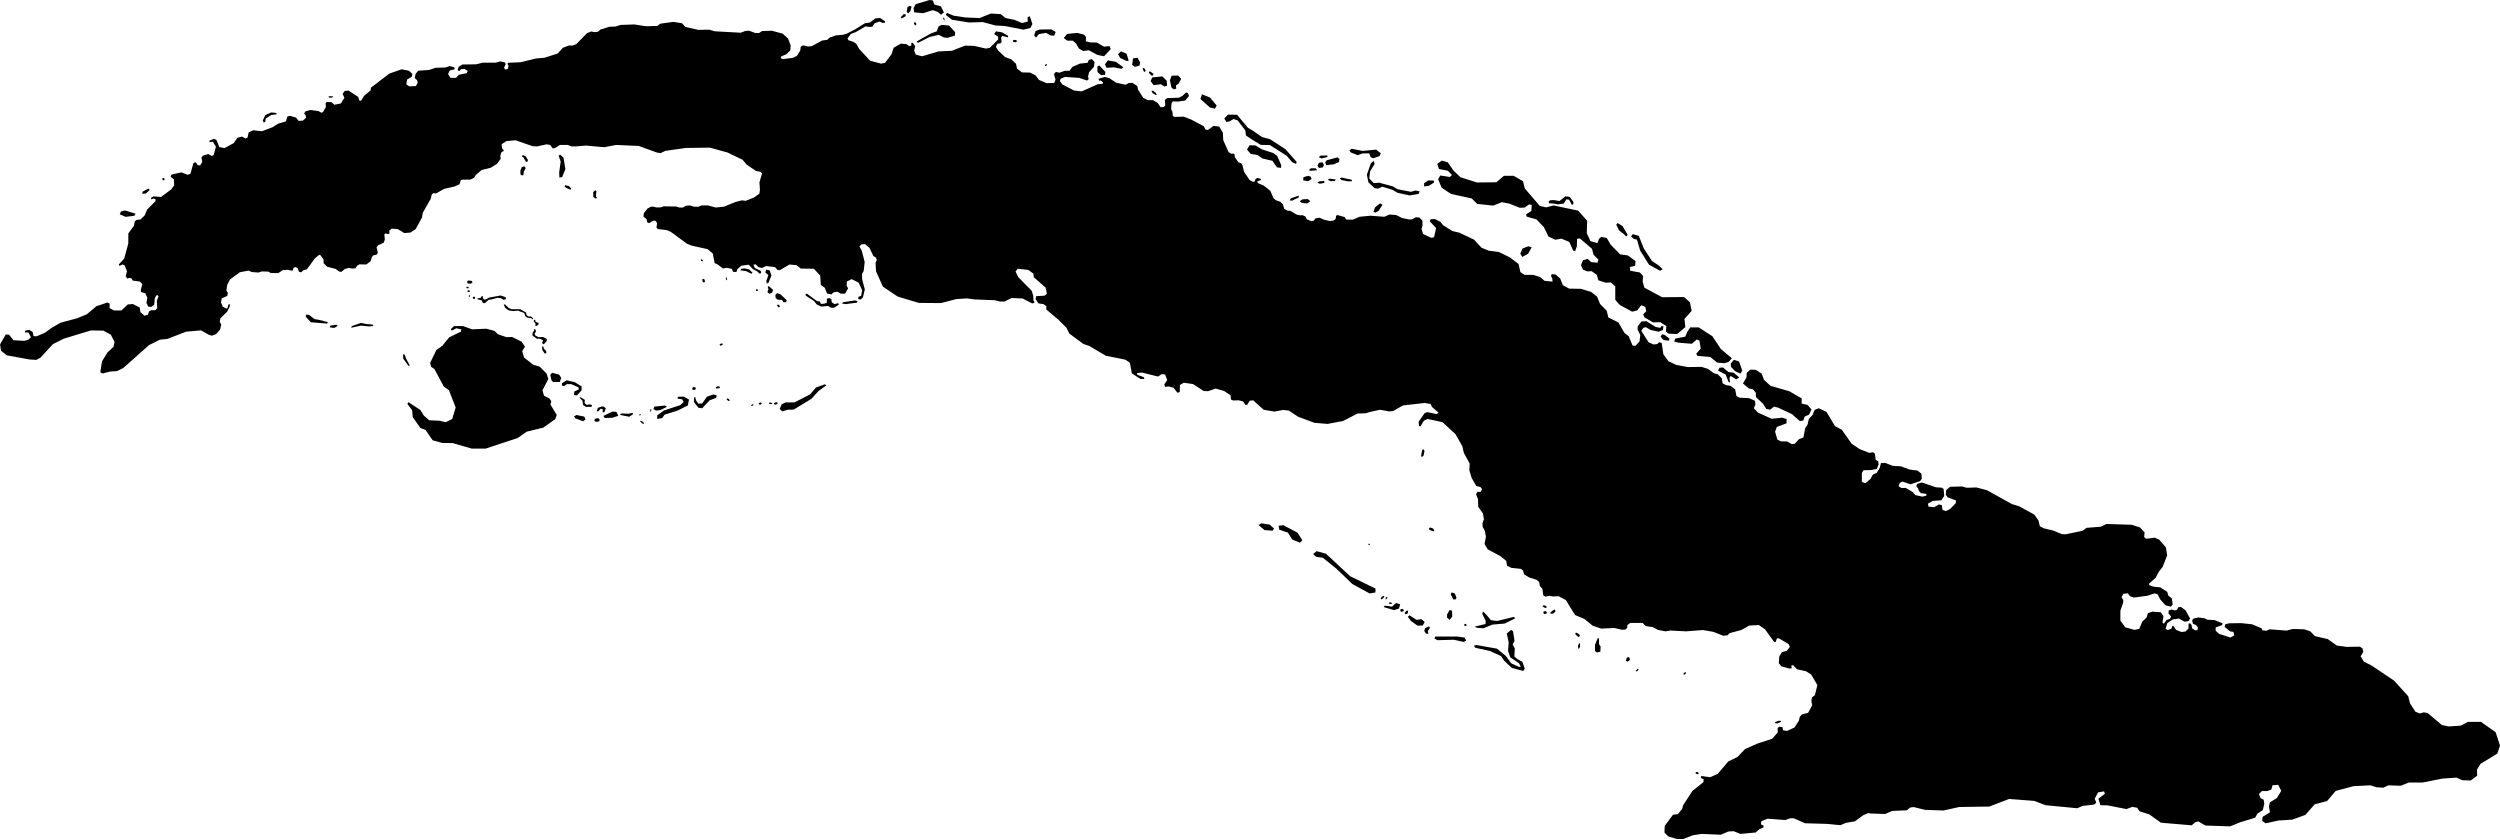 <svg xmlns="http://www.w3.org/2000/svg" viewBox="326.491 362.672 40.121 13.467">
  <path d="M361.763,372.58l0.106,0.014l0.047,0.023l0.116,0.007l0.125,0.05l-0.002,0.028l-0.106,0.04l-0.001,0.051l0.055,0.051l0.183,0.059l0.06,-0.032l-0.011,-0.058l-0.056,-0.009l-0.087,-0.073l0.012,-0.04l0.058,-0.016l0.196,-0.003l0.172,0.018l0.154,0.065l0.018,0.034l0.063,0.005l0.05,-0.023l0.271,0.021l0.099,-0.026l0.185,0.005l0.099,0.034l0.073,0.076l0.206,0.047l0.146,0.104l0.156,0.021l0.214,-0.003l0.039,0.026l0.016,0.055l-0.044,0.073l0.052,0.086l0.125,0.063l0.36,0.242l0.227,0.25l0.029,0.115l0.086,0.133l0.07,0.029l0.063,-0.018l0.063,0.01l0.229,0.193l0.11,0.023l0.196,-0.013l0.112,-0.06l0.209,-0.001l0.236,0.167l0.07,0.215l-0.043,0.127l-0.269,0.165l-0.059,0.094l0.005,0.096l-0.104,0.078l-0.136,-0.005l-0.094,-0.042l-0.224,0.016l-0.32,0.063h-0.219l-0.129,0.052l-0.198,-0.007l-0.083,0.038l-0.111,-0.007l-0.097,-0.031l-0.271,0.014l-0.285,0.076l-0.139,0.163l-0.198,0.052l-0.15,0.17l-0.209,0.076l-0.223,0.014l-0.205,0.045l-0.056,-0.038l0.007,-0.066l0.118,-0.073l-0.017,-0.094l0.017,-0.066l0.111,-0.069l0.07,-0.115l-0.049,-0.097l-0.09,0.007l-0.021,0.069l-0.063,0.024h-0.087l-0.049,0.049l0.028,0.066l0.049,0.024l0.01,0.063l-0.024,0.104l-0.087,0.056l-0.035,0.066l-0.24,0.073l-0.163,0.066l-0.396,-0.014l-0.115,-0.066l-0.049,0.014l-0.056,0.049l-0.494,-0.042l-0.184,-0.132l-0.16,-0.052l-0.038,-0.056l-0.076,-0.014l-0.097,0.035l-0.299,-0.059l-0.118,-0.003l-0.031,-0.104l0.104,-0.08l-0.014,-0.038l-0.097,0.017l-0.052,0.101l0.024,0.066l-0.035,0.028l-0.181,0.021l-0.09,0.038l-0.508,-0.049l-0.181,-0.069l-0.403,-0.031l-0.32,0.122l-0.48,0.007l-0.254,0.056l-0.296,-0.01l-0.181,-0.045l-0.056,0.007l-0.056,0.045l-0.233,0.01l-0.115,0.049l-0.223,-0.007l-0.049,-0.007l-0.08,0.035l-0.132,0.097l-0.143,0.024l-0.09,0.038l-0.216,-0.021l-0.351,-0.01l-0.181,-0.08h-0.056l-0.08,0.028l-0.285,-0.021l-0.099,0.04l-0.008,0.05l0.042,0.021v0.029l-0.068,0.029l-0.057,0.052l-0.245,0.023l-0.11,-0.044l-0.083,0.005l-0.123,0.052l-0.305,-0.013l-0.141,0.021l-0.159,0.063l-0.099,-0.003l-0.136,-0.039l-0.063,-0.063l0.003,-0.107l0.133,-0.18l0.078,-0.01l0.07,-0.083l0.013,-0.057l0.151,-0.232l0.177,-0.141l0.003,-0.047l-0.044,-0.018l0.005,-0.034l0.141,0.021l0.125,-0.055l0.167,-0.198l0.149,-0.073l0.123,-0.128l0.203,-0.089l0.232,-0.076l0.089,-0.102l-0.003,-0.068l0.026,-0.023l0.052,0.008l0.01,0.05l0.063,0.01l0.12,-0.055l0.07,-0.109l0.016,-0.065l0.034,-0.036l0.099,-0.026l0.065,-0.12l-0.013,-0.07l0.01,-0.057l0.047,-0.036l0.039,-0.162l-0.099,-0.169l-0.081,-0.052l-0.149,-0.034l-0.06,-0.065l-0.031,0.008l0.01,0.042l-0.039,0.005l-0.128,-0.036l-0.042,-0.05l0.008,-0.107l0.042,-0.07l0.078,-0.021l0.05,-0.065l-0.021,-0.044l-0.154,-0.091h-0.034l-0.018,0.057h-0.026l-0.146,-0.203l-0.099,-0.068l-0.154,0.008l-0.125,0.07l-0.19,0.052l-0.034,0.034l-0.068,0.008l-0.159,-0.063l-0.167,-0.029l-0.271,0.021l-0.253,-0.013l-0.078,0.013l-0.12,-0.023l-0.081,-0.044l-0.115,-0.018l-0.052,-0.05h-0.196l-0.047,0.034l-0.003,0.044l-0.031,0.029l-0.05,0.003l-0.125,-0.029l-0.211,0.01l-0.138,-0.047l-0.13,-0.107l-0.149,-0.063l-0.07,-0.109l-0.078,-0.13l-0.115,-0.063l-0.096,0.003l-0.057,-0.01l-0.063,0.013l-0.034,-0.021l-0.013,-0.104l-0.042,-0.047l-0.01,-0.063l-0.044,-0.036l-0.115,-0.036l-0.083,-0.05l-0.018,-0.063l-0.037,-0.026l-0.151,-0.016l-0.068,-0.034l-0.013,-0.078l-0.094,-0.076l-0.203,-0.109l-0.052,-0.086l0.023,-0.117l-0.018,-0.096l-0.034,-0.06l-0.003,-0.06l0.023,-0.065l-0.016,-0.091l-0.076,-0.109l-0.003,-0.12l-0.031,-0.076l0.018,-0.042h0.055l0.023,-0.044l-0.026,-0.034l-0.068,-0.018l-0.073,-0.128l-0.037,-0.122l0.005,-0.109l-0.094,-0.172l-0.023,-0.104l-0.11,-0.195l-0.209,-0.193l-0.24,-0.052l-0.06,0.029l-0.052,0.089l-0.026,-0.003l-0.005,-0.07l0.096,-0.138l0.042,-0.016l0.151,0.031l0.031,-0.023l-0.104,-0.089l-0.026,-0.05l-0.091,-0.016l-0.349,0.039l-0.162,0.091l-0.063,0.005l-0.143,-0.026l-0.146,0.031l-0.091,0.026l-0.125,0.003l-0.232,0.12l-0.25,0.047l-0.211,-0.018l-0.261,-0.097l-0.149,-0.099l-0.094,-0.01l-0.138,0.026l-0.172,-0.029l-0.167,-0.151l-0.057,0.005l-0.04,0.066l-0.028,0.003l-0.039,-0.057l-0.07,-0.018l-0.089,0.003l-0.034,-0.016l-0.008,-0.068l-0.102,-0.068l-0.136,-0.039l-0.123,0.042l-0.07,-0.003l-0.172,-0.112l-0.146,-0.021l-0.063,0.036l-0.003,0.115l-0.037,0.01l-0.063,-0.081l-0.083,-0.021l-0.052,0.008l-0.013,-0.039l0.047,-0.07l-0.034,-0.091l-0.055,-0.005l-0.057,0.039l-0.263,-0.065l-0.078,0.01l0.008,0.026l0.104,0.039l0.008,0.029h-0.063l-0.138,-0.091l-0.031,-0.169l-0.073,-0.05l-0.313,-0.063l-0.269,-0.159l-0.089,-0.029l-0.227,-0.167l-0.047,-0.094l-0.133,-0.133l-0.193,-0.162l0.005,-0.05l-0.047,-0.034l-0.083,-0.013l-0.044,-0.068l0.008,-0.047l0.136,-0.008l0.037,-0.031l-0.021,-0.099l-0.19,-0.167l-0.005,-0.057l-0.083,-0.06l-0.17,-0.018l-0.034,0.044l0.042,0.089l0.216,0.219l0.026,0.081l0.003,0.076l0.021,0.031l-0.039,0.018l-0.156,-0.081l-0.177,-0.008l-0.112,0.057h-0.078l-0.078,-0.021 l-0.329,-0.013l-0.117,-0.016l-0.17,0.01l-0.25,0.065l-0.355,-0.003l-0.339,-0.102l-0.237,-0.159l-0.11,-0.245l-0.008,-0.136l0.021,-0.05l-0.021,-0.042l-0.034,-0.016l-0.063,-0.133l-0.07,-0.06l-0.06,0.003l-0.031,0.034l0.037,0.068l0.047,0.182l-0.016,0.143l-0.029,0.052l0.005,0.086l0.042,0.159l-0.031,0.128l-0.039,0.036l-0.039,-0.013l0.01,-0.036l0.039,-0.01l0.018,-0.089l-0.057,-0.125l-0.112,-0.057l-0.078,0.039l-0.003,0.065l0.023,0.044l-0.047,0.086h-0.068l-0.055,-0.031l-0.06,0.008l-0.037,0.034l-0.07,-0.013l-0.037,-0.094l-0.063,-0.044l-0.01,-0.151l-0.102,-0.109l-0.209,-0.003l-0.07,-0.055l-0.112,-0.01l-0.156,0.091l-0.037,-0.005l-0.039,-0.044l-0.141,-0.018l-0.068,0.031l-0.057,-0.013l-0.047,-0.047l-0.034,0.01l0.023,0.05l0.096,0.047l0.005,0.039l-0.029,0.003l-0.029,-0.031l-0.078,-0.042l-0.063,-0.068l-0.117,0.016l-0.065,0.055l-0.016,0.047l-0.055,-0.005l-0.018,-0.047l-0.083,-0.016l-0.06,0.01l-0.086,-0.065l-0.047,-0.021l-0.031,-0.156l-0.083,-0.068l-0.25,-0.055l-0.076,-0.029l-0.263,-0.193l-0.065,-0.028l-0.141,-0.017l-0.024,-0.021l0.009,-0.076l-0.026,-0.036l-0.038,-0.002l-0.064,0.04l-0.03,-0.012l-0.009,-0.049l-0.052,-0.047l0.007,-0.052l0.059,-0.075l0.057,-0.03l0.047,0.002l0.033,0.01h0.073l0.049,-0.017l0.203,0.003l0.047,0.016h0.059l0.054,-0.03l0.056,-0.003l0.063,0.019l0.072,0.003l0.057,-0.023h0.099l0.123,0.034l0.133,-0.013l0.188,-0.076l0.102,-0.026l0.06,0.008l0.136,-0.055l0.083,-0.06l0.01,-0.06l-0.008,-0.122l0.042,-0.143l-0.026,-0.026l-0.07,-0.013l-0.151,-0.102l-0.065,-0.078l-0.243,-0.117l-0.282,-0.078l-0.386,0.005l-0.331,0.047l-0.073,0.036l-0.057,-0.008l-0.295,-0.107l-0.362,-0.016l-0.193,0.036l-0.292,-0.026l-0.162,0.013h-0.068l-0.063,-0.023h-0.125l-0.081,0.052l-0.034,0.003l-0.042,-0.055l-0.057,-0.01l-0.154,0.034l-0.073,-0.005l-0.271,-0.094l-0.146,0.013l-0.078,0.05l0.008,0.068l0.026,0.026l-0.004,0.019l-0.032,0.014l-0.019,0.057l0.006,0.05l-0.058,0.08l-0.103,0.065l-0.144,0.035l-0.097,0.082l-0.024,0.044l-0.061,0.028l-0.134,0.001l-0.021,0.012l-0.017,0.061l-0.082,0.037l-0.167,0.038l-0.128,0.073l-0.044,-0.005l-0.026,0.021l-0.016,0.07l-0.128,0.224l-0.013,0.078l-0.102,0.185l-0.083,0.055l-0.099,0.008l-0.104,-0.063l-0.099,-0.008l-0.039,0.034l0.005,0.042l-0.023,0.013l-0.037,-0.013l-0.023,0.013l0.008,0.086l-0.018,0.052l-0.094,0.042l-0.021,0.034l0.021,0.083l-0.018,0.031l-0.057,0.013l-0.021,0.026l-0.021,0.068l-0.07,0.052l-0.107,-0.003l-0.034,0.018l-0.034,0.047l-0.047,0.003l-0.06,-0.01l-0.06,0.016l-0.057,0.047l-0.034,-0.005l-0.057,-0.042l-0.138,-0.036l-0.055,-0.055l-0.003,-0.063l-0.047,-0.065l-0.021,-0.008l-0.068,0.055l-0.13,0.177l-0.055,0.016l-0.039,0.034l-0.034,-0.01l-0.021,-0.06l-0.039,-0.016l-0.029,0.016l-0.008,0.039l-0.026,0.003l-0.052,-0.013l-0.083,0.005l-0.073,0.047h-0.12l-0.042,-0.023l-0.102,-0.003l-0.055,0.018l-0.107,-0.008l-0.05,-0.023l-0.141,0.026l-0.159,0.117l-0.044,0.086l-0.013,0.091l0.023,0.036l-0.008,0.05l-0.089,0.039l-0.013,0.065l0.029,0.068l0.055,0.031l0.021,-0.008l0.013,-0.055l0.026,-0.008l-0.005,0.042l-0.039,0.078l-0.11,0.108l-0.01,0.056l0.024,0.042l-0.017,0.08l-0.063,0.073l-0.07,0.028l-0.052,-0.017l-0.122,-0.069l-0.24,0.021l-0.296,0.115l-0.125,0.014l-0.174,0.087l-0.414,0.368l-0.101,0.049l-0.111,0.007l-0.118,0.031l-0.038,-0.021l0.028,-0.174l0.087,-0.142l0.097,-0.09l0.017,-0.08l-0.059,-0.115l-0.122,-0.066l-0.198,-0.003l-0.435,0.132l-0.174,0.087l-0.202,0.219l-0.066,0.035l-0.108,-0.007l-0.365,-0.066l-0.094,-0.076l-0.014,-0.101l0.09,-0.156h0.052l0.073,0.09l0.174,0.01l0.07,-0.021l0.035,-0.038l-0.038,-0.076h-0.059l0.007,-0.028l0.063,-0.014l0.056,0.035l0.014,0.066l0.049,0.003l0.132,-0.056l0.115,-0.083l0.139,-0.08l0.261,-0.069l0.16,-0.066l0.153,-0.129l0.177,-0.059l0.035,0.017v0.073l0.07,0.038h0.118l0.104,-0.097l0.08,-0.007l0.111,0.056l0.01,0.073l0.066,0.059l0.056,-0.017l0.017,-0.052l0.038,-0.021l0.063,0.003l0.031,-0.035l-0.007,-0.118l0.028,-0.073l-0.024,-0.024l-0.035,0.049l-0.01,0.111l-0.045,0.035l-0.049,-0.003l-0.031,-0.059l0.014,-0.083l-0.031,-0.073l-0.07,-0.021l-0.003,-0.038l0.024,-0.087l-0.038,-0.042l-0.118,-0.017l-0.017,-0.035l-0.035,-0.007l-0.035,0.01l-0.024,-0.038l0.021,-0.08l-0.038,-0.094l-0.035,-0.014l-0.047,0.023l-0.012,-0.023l0.087,-0.094l0.066,-0.243v-0.16l0.09,-0.125l0.014,-0.069l0.028,-0.024l0.063,-0.007l0.066,-0.063l0.042,-0.097l0.133,-0.134v-0.031l-0.031,-0.01l-0.039,0.013v-0.026l0.039,-0.023l0.12,0.01l0.164,-0.122l0.047,-0.065l-0.005,-0.096l-0.052,-0.042l0.013,-0.034l0.159,-0.036l0.102,0.039l0.044,-0.016l0.047,-0.169l0.029,-0.018l0.023,0.018l0.018,0.031l0.039,0.003l0.034,-0.055l-0.013,-0.07l0.023,-0.031l0.086,-0.026l0.055,0.031l0.031,-0.013l0.037,-0.136l-0.047,-0.076h-0.055l-0.003,-0.021l0.073,-0.029l0.039,0.016l0.047,0.115l0.083,0.018l0.149,-0.081l0.06,-0.086l0.073,-0.018l0.057,0.031l0.031,-0.016l0.018,-0.081l0.07,-0.036l0.143,0.016l0.172,-0.065l0.086,-0.055l0.128,-0.039l0.021,-0.076l0.042,-0.013l0.099,0.029l0.039,0.052l0.07,-0.003l0.052,-0.047l-0.008,-0.042l-0.023,-0.023l0.018,-0.036l0.081,-0.023l0.133,0.018l0.044,0.026l0.026,-0.01l0.047,-0.083l-0.005,-0.057l0.016,-0.023l0.078,0.003l0.047,0.042l0.104,-0.021l0.057,-0.091l-0.029,-0.063l0.034,-0.047l0.063,-0.005l0.154,0.102l0.018,0.057l0.026,0.005l0.05,-0.081l0.104,-0.086l0.005,-0.044l0.297,-0.227l0.198,-0.068l0.115,0.023l0.057,0.052l-0.013,0.047l-0.073,0.042l-0.013,0.076l0.047,0.034l0.107,-0.005l0.029,-0.05l-0.008,-0.042l-0.039,-0.036l0.013,-0.068l0.042,-0.05l0.177,-0.013l0.099,-0.034l0.159,-0.005l0.073,-0.023l0.073,0.021l0.003,0.031l-0.076,0.018l-0.029,0.057l0.039,0.063h0.089l0.044,-0.05l0.128,-0.026l0.016,-0.034l-0.05,-0.034l-0.057,0.005l-0.031,0.031l-0.023,-0.016l0.016,-0.055l0.06,-0.036l0.219,-0.003l0.107,-0.026h0.209l0.073,-0.021l0.076,0.016l0.01,0.029l-0.026,0.057l0.018,0.029l0.042,-0.01l0.013,-0.052l-0.021,-0.029l0.018,-0.018l0.193,-0.008l0.248,-0.06l0.141,-0.013l0.209,-0.068l0.083,-0.091l0.094,-0.036h0.065l0.057,-0.023l0.172,-0.177l0.068,-0.026l0.052,0.01l0.05,-0.003l0.047,-0.039l0.143,-0.044l0.096,-0.003l0.081,-0.026l0.222,-0.008l0.185,0.029l0.185,-0.005l0.047,-0.036l0.206,-0.029l0.141,0.021l0.055,0.06l0.206,0.047l0.177,-0.003l0.089,0.026l0.417,0.023l0.076,-0.029l0.057,-0.003l0.099,0.036h0.063l0.047,-0.031l0.156,-0.005l0.175,0.047l0.086,0.078l0.042,0.109l-0.005,0.081l-0.065,0.063l-0.081,0.034l-0.01,0.026l0.034,0.018l0.164,-0.021l0.063,-0.031l0.055,-0.089l0.005,-0.057l0.037,-0.023l0.081,0.018l0.06,-0.005l0.167,-0.091l0.081,-0.01l0.044,-0.039l0.099,-0.034l0.107,-0.008l0.063,-0.018l0.141,-0.073l0.149,-0.094l0.083,-0.013l0.086,-0.065l0.076,-0.008l0.083,0.055l-0.005,0.021l-0.031,0.005l-0.055,-0.023l-0.076,0.026l-0.042,0.057l-0.039,0.003l-0.068,-0.008l-0.156,0.091l-0.078,0.029l-0.055,0.073l0.016,0.029l0.081,0.026l0.047,0.034l0.042,0.078l0.177,0.19l0.175,0.047l0.065,-0.013l0.102,-0.136l0.037,-0.107l0.115,-0.065l0.089,0.008l0.039,0.029l0.039,-0.003v-0.044l0.023,-0.005l0.039,0.057l-0.016,0.07l0.026,0.065l0.102,0.026l0.263,-0.078l0.214,-0.01l0.211,-0.083l0.149,0.005l0.185,0.042l0.063,-0.01l0.136,-0.138l-0.003,-0.044l-0.063,-0.042l0.031,-0.042l0.096,0.016l0.099,0.057l-0.005,0.023l-0.091,-0.023l-0.018,0.031l0.01,0.068l-0.021,0.021l-0.047,0.005l-0.026,0.05l0.037,0.06l0.11,0.104l0.104,0.039l0.073,0.07l0.016,0.078l0.081,0.06l0.13,0.003l0.089,0.047l0.052,0.07l0.12,0.052l0.125,-0.003l0.021,-0.052l-0.026,-0.091l0.031,-0.034l0.057,0.013l0.086,-0.031h0.076l0.047,-0.063l0.12,-0.052l0.123,-0.013l0.021,-0.047l0.047,-0.013l0.044,0.047l-0.01,0.078l-0.078,0.086l-0.016,0.07l0.01,0.042l-0.026,0.021l-0.125,-0.042l-0.229,-0.016l-0.07,0.029l-0.013,0.036l0.039,0.055l0.19,0.099l0.123,0.013l0.258,-0.115l0.073,-0.003l0.01,-0.026l-0.034,-0.029h-0.031l-0.008,-0.029l0.104,-0.029l0.073,0.021l0.104,0.07l0.154,0.034l0.047,-0.026l0.06,-0.005l0.081,0.052l0.013,0.06l0.083,0.13l0.073,0.036h0.083l0.078,0.047l0.042,0.065l0.049,0l0.028,-0.025l-0.006,-0.091l0.039,-0.029l0.186,-0.006l0.055,-0.028l0.058,-0.055l0.03,0.007l0.019,0.048l-0.061,0.073l-0.114,0.017l-0.083,-0.003l-0.022,0.025l-0.007,0.097l0.021,0.047l0.006,0.066l0.03,0.014l0.144,-0.004l0.119,0.046l0.205,0.109l0.028,0.054l0.039,0.004l0.089,-0.065l0.091,0.012l0.058,0.097l0.006,0.12l0.086,0.191l0.043,0.028l0.035,-0.004l0.018,0.015l0.004,0.042l0.058,0.084l0.047,0.017l0.019,0.035l0.024,0.1l0.09,0.133l0.053,0.028l0.029,-0.006l0.012,-0.04l0.035,-0.017l0.051,0.017v0.018l-0.06,0.022l0.011,0.026l0.093,0.039l0.108,0.086l0.051,0.119l0.04,0.032l0.069,0.024l0.039,0.039l0.025,0.076l0.053,0.029l0.043,0.001l0.096,0.058l0.057,0.015l0.042,-0.003l0.047,0.021l0.025,0.047l0.071,0.028l0.033,-0.004l0.035,-0.04l0.064,-0.011l0.075,0.033l0.094,0.021l0.053,-0.008l0.036,-0.025l0.007,-0.053l0.025,-0.011l0.112,0.033l0.028,0.04l0.104,0.001l0.108,-0.046l0.172,-0.017l0.226,0.017l0.082,-0.036l0.107,0.008l0.093,0.047l0.119,0.025l0.044,-0.003l0.06,-0.033l0.057,0.003l0.048,0.05l0.003,0.078l-0.017,0.055l0.025,0.082l0.129,0.061l0.047,-0.008l0.033,-0.147l-0.103,-0.112l0.015,-0.03l0.069,-0.004l0.089,0.046l0.042,0.054l0.15,0.093l0.11,0.026l0.237,0.112l0.12,0.13l0.115,0.047l0.162,0.021l0.177,0.086l0.141,0.107l0.029,0.13l0.065,0.044h0.141l0.112,0.036l0.07,0.06l0.128,0.013l-0.005,-0.055l-0.021,-0.036l0.013,-0.029l0.063,0.005l0.073,0.065l0.042,0.107l0.102,0.055l0.188,0.003l0.164,0.05l0.096,0.076l0.047,0.117l0.107,0.109l0.026,0.107l0.162,0.081l0.096,0.167l0.07,0.055l0.06,0.146l0.044,0.01l0.068,-0.073l0.013,-0.102l-0.044,-0.091l0.003,-0.05l0.06,-0.078l0.078,-0.005l0.151,0.094l0.073,0.013l0.021,-0.031l0.029,0.008l-0.008,0.057l-0.068,0.029l-0.13,-0.029l-0.076,-0.044l-0.039,0.01l-0.034,0.047l0.117,0.185l0.083,0.036l0.057,-0.008l0.029,-0.029l0.042,0.013l0.026,0.18l0.081,0.112l0.128,0.06l0.185,0.034l0.216,-0.003l0.104,0.031l0.096,0.07l0.063,0.018l0.065,0.063l0.013,0.081l0.055,0.031l0.068,0.008l0.078,0.057l0.021,0.109l0.047,0.026l0.156,0.008l0.094,0.042l0.008,0.057l-0.026,0.063l0.068,0.07l0.219,0.099l0.17,-0.018l0.07,0.023l-0.003,0.068l-0.154,0.057l-0.029,0.076l0.037,0.128l0.06,0.029h0.096l0.076,0.044l0.05,-0.008l0.063,-0.07l0.073,-0.031l0.029,-0.149l0.037,-0.055l0.021,-0.091l0.06,-0.065l0.034,-0.081l0.065,-0.026l0.123,0.057l0.138,0.229l0.11,0.06l0.156,0.222l0.136,0.091l0.149,0.057l0.06,-0.01l0.029,0.023l0.013,0.099l0.039,0.021l0.008,0.052l-0.029,0.073l-0.094,0.018l-0.12,0.003l-0.026,0.044v0.143l0.057,0.021l0.083,-0.07l0.034,-0.065l0.068,-0.034l0.044,-0.076l0.021,-0.078l0.068,-0.003l0.12,0.047l0.133,0.008l0.141,0.052l0.125,0.016l0.063,0.052l0.005,0.078l-0.026,0.039l-0.156,0.052l-0.125,-0.044l-0.044,0.018l-0.023,0.057l0.05,0.029l0.065,-0.003l0.115,0.068l0.039,0.047l0.117,0.026l0.063,-0.018l-0.003,-0.026l-0.086,-0.013l-0.029,-0.029l-0.016,-0.044l-0.029,-0.039l0.013,-0.036l0.076,-0.023l0.227,0.078l0.091,0.005l0.031,0.021l0.01,0.112l-0.047,0.07l-0.136,0.01l-0.078,0.044l0.008,0.047l0.091,0.01l0.078,-0.044l0.044,0.01l0.013,0.078l0.052,0.018l0.07,-0.034l0.091,-0.094l0.003,-0.042l-0.133,-0.05l-0.031,-0.042l0.005,-0.073l0.063,-0.055l0.193,-0.005l0.076,0.021l0.154,-0.005l0.17,0.044l0.399,0.222l0.117,0.036l0.243,0.133l0.068,0.096l0.021,0.091l0.065,0.034l0.151,0.036l0.136,0.057l0.06,0.003l0.274,-0.057l0.065,-0.047l0.229,-0.018l0.089,-0.044l0.407,0.013l0.13,0.042l0.076,0.081l-0.008,0.073l0.031,0.029l0.138,-0.018l0.076,0.034l0.104,0.122l0.021,0.128l-0.073,0.185l-0.06,0.076l-0.055,0.102l-0.104,0.091l0.005,0.023l0.07,0.026l0.104,0.01l0.115,0.073l0.013,0.057l0.06,0.047l0.013,0.099l-0.031,0.034l-0.086,-0.023l-0.083,-0.094l-0.042,-0.081l-0.047,-0.016l-0.117,0.039l-0.214,0.029l-0.065,-0.021l-0.034,-0.047l-0.073,0.008l-0.029,0.057l0.029,0.042l-0.003,0.044l-0.044,0.128v0.159l0.078,0.107l0.149,0.042l0.076,-0.016l0.047,-0.115l0.07,-0.068l0.021,-0.068l0.07,-0.026l0.138,0.01l0.042,0.063l-0.016,0.104l0.023,0.016l0.044,-0.06l0.055,-0.018l0.016,-0.036l-0.042,-0.052l0.005,-0.047l0.044,-0.013l0.055,0.013l0.034,-0.01l0.018,-0.039l0.042,-0.008l0.076,0.055l0.074,0.131l-0.026,0.043l-0.063,0.009l-0.092,-0.05l-0.097,0.014l-0.089,0.061l-0.026,0.089l0.035,0.021l0.059,-0.024l0.014,-0.042l0.016,-0.002l0.043,0.064l0.087,0.035l0.066,-0.009l0.047,-0.047l0.002,-0.076l0.023,-0.01l0.024,0.03l0.009,0.052l0.049,0.033l0.037,-0.003l0.007,-0.043l-0.03,-0.038l-0.049,-0.021l-0.014,-0.056l0.023,-0.028l0.071,-0.016Z M334.056,369.871h0.229l0.515,-0.17l0.143,-0.101l0.268,-0.066l0.191,-0.136l0.024,-0.066l-0.101,-0.167l0.014,-0.056l-0.031,-0.042l-0.087,-0.045l-0.024,-0.087l0.094,-0.181l-0.028,-0.087l-0.111,-0.111l-0.104,-0.031l-0.146,-0.115l-0.031,-0.101l0.045,-0.073l-0.052,-0.08l-0.153,-0.076l-0.09,0.003l-0.136,-0.045l-0.059,-0.056l-0.129,-0.035l-0.229,0.01l-0.146,-0.052h-0.146l-0.049,0.049l0.014,0.024l0.073,-0.038l0.08,0.017l-0.003,0.035l-0.191,0.094l-0.111,0.136l-0.094,0.066l-0.101,0.208l0.017,0.063l0.052,0.035l0.15,0.281l0.083,0.059l0.108,0.278l-0.056,0.184l-0.104,0.052l-0.101,-0.024l-0.163,-0.007l-0.087,-0.076l-0.056,-0.09l-0.191,-0.125l-0.017,0.028l0.076,0.101l0.01,0.111l0.122,0.174l0.083,0.031l0.115,0.167l0.153,0.042l0.17,0.003l0.299,0.087Z M328.505,366.152l0.141,-0.016l0.021,-0.034l-0.164,-0.052l-0.07,0.016l-0.021,0.044l0.094,0.042Z M336.164,369.287h0.026l0.023,-0.06l-0.03,-0.029l-0.031,-0.003l-0.064,0.021l-0.023,0.056l0.028,0.001l0.039,-0.042l0.032,0.008l-0.001,0.047Z M328.833,365.777l0.06,-0.057l-0.018,-0.023l-0.094,0.05l-0.008,0.034l0.06,-0.003Z M338.939,367.455l0.031,0.026l0.073,0.005l0.018,0.034l0.047,0.003l0.008,-0.034l-0.099,-0.094l-0.052,-0.018l-0.031,0.026l0.005,0.052Z M330.749,364.628l0.005,-0.052l0.09,-0.059l0.082,-0.009l0.003,-0.023l-0.085,-0.009l-0.096,0.043l-0.04,0.087l0.016,0.033l0.024,-0.012Z M335.489,365.264l-0.024,0.174l0.003,0.083l0.045,-0.007l0.052,-0.129l-0.031,-0.184l-0.056,-0.049l-0.021,0.021l0.031,0.09Z M335.581,365.689l0.063,0.026l0.017,-0.012l-0.037,-0.043l-0.064,-0.016l-0.01,0.019l0.031,0.026Z M338.798,367.223l0.026,-0.013l0.047,-0.115l-0.026,-0.083l-0.055,-0.013l-0.018,0.044l0.05,0.044l-0.034,0.096l0.01,0.039Z M336.048,365.858l0.026,-0.009l-0.021,-0.026l0.01,-0.083l-0.019,-0.014l-0.033,0.028l0.002,0.078l0.035,0.026Z M338.464,367.023l0.086,0.042l0.018,-0.016l-0.052,-0.052l-0.076,-0.018l-0.052,0.005l-0.016,0.026l0.091,0.013Z M340.068,367.552l0.175,-0.023l0.01,-0.023l-0.039,-0.013l-0.193,0.029l-0.018,0.021l0.065,0.01Z M339.953,367.56l-0.011,-0.024l-0.057,0.017l-0.044,-0.028l-0.01,-0.053l-0.026,-0.015l-0.043,0.007l-0.003,0.069l-0.053,0.015l-0.042,-0.001l-0.018,-0.036l-0.043,-0.007l-0.162,-0.119l-0.022,0.006l0.003,0.025l0.133,0.087l0.042,0.054l0.075,0.036l0.107,-0.012l0.05,0.03l0.05,-0.001l0.075,-0.05Z M338.824,367.315l-0.018,0.044l0.034,0.029l0.044,-0.023l0.013,-0.042l-0.065,-0.057l-0.021,0.005l0.013,0.044Z M349.305,370.009l0.031,-0.023l0.016,-0.076l-0.013,-0.026l-0.023,0.008l-0.018,0.089l0.008,0.029Z M346.784,371.179l0.132,0.01l0.021,-0.035l-0.07,-0.063l-0.136,-0.021l-0.042,0.028l0.094,0.08Z M335.726,369.386l0.123,0.047l0.039,-0.031l-0.021,-0.044l-0.125,-0.026l-0.039,0.023l0.023,0.031Z M336.32,369.376l0.094,-0.031l-0.031,-0.063l-0.063,-0.005l-0.146,0.07l0.023,0.034l0.123,-0.005Z M337.118,369.381l0.039,-0.055l0.209,-0.065l0.164,-0.083l0.018,-0.094l-0.083,-0.047l-0.096,0.003l-0.003,0.029l0.076,0.013l0.021,0.042l-0.055,0.05l-0.263,0.086l-0.107,0.078v0.057l0.081,-0.013Z M337.63,369.055l-0.003,0.07l0.073,0.091l0.06,0.008l0.12,-0.128l0.104,-0.039l0.01,-0.039l-0.055,-0.016l-0.102,0.036l-0.078,0.109l-0.06,0.003l-0.039,-0.055l-0.013,-0.055l-0.018,0.013Z M339.043,369.274l0.091,-0.026l0.096,-0.003l0.282,-0.172l0.117,-0.128l0.125,-0.089l-0.026,-0.016l-0.141,0.05l-0.096,0.112l-0.25,0.128h-0.143l-0.063,0.031l-0.031,0.073l0.039,0.039Z M336.978,369.238l0.042,0.023l0.07,-0.008l0.104,-0.052l-0.031,-0.021l-0.172,0.018l-0.013,0.039Z M336.589,369.36l0.06,-0.039l-0.003,-0.023l-0.07,0.013l-0.12,-0.003l-0.013,0.023l0.146,0.029Z M335.369,368.804l0.106,-0.003l0.023,-0.063l-0.033,-0.054l-0.115,-0.03l-0.028,0.036l0.021,0.09l0.026,0.023Z M335.059,367.983l-0.021,0.03l-0.002,0.042l0.068,0.052l0.057,0.002l0.045,0.024l-0.017,0.047l0.03,0.016l0.047,-0.052l-0.002,-0.033l-0.057,-0.031l-0.076,0.003l-0.05,-0.028l-0.012,-0.026l0.023,-0.036l-0.009,-0.036l-0.019,-0.003l-0.003,0.031Z M354.421,368.669l0.031,-0.049l-0.052,-0.146l-0.083,-0.028l-0.052,0.063l0.007,0.052l0.066,0.069l0.083,0.038Z M353.267,368.026l0.139,0.007l0.132,-0.111l-0.014,-0.132l0.115,-0.129l-0.028,-0.139l-0.094,-0.083l-0.351,0.003l-0.285,-0.153l-0.028,-0.094l0.007,-0.094l-0.052,-0.056l-0.156,-0.028l-0.003,-0.059l0.083,-0.021l0.007,-0.076l-0.125,-0.09l-0.122,-0.017l-0.153,-0.156l-0.063,-0.108l-0.087,-0.017l-0.035,0.031l-0.028,0.069l-0.111,-0.031l-0.059,-0.129l0.007,-0.198l-0.146,-0.163l-0.393,-0.083l-0.122,0.031l-0.101,-0.024l-0.24,-0.281l-0.028,-0.115l-0.15,-0.087h-0.156l-0.122,0.104l-0.313,0.003l-0.261,-0.083l-0.111,-0.104l-0.094,-0.136l-0.094,-0.028l-0.076,0.052l0.028,0.083l0.143,0.028l0.066,0.069l-0.035,0.031l-0.153,-0.024l-0.035,0.059l0.056,0.136l0.15,0.101l0.334,0.073l0.087,0.087l0.257,0.028l0.139,-0.056l0.122,0.024l0.163,0.066l0.08,-0.003l0.073,-0.052l0.042,0.01l-0.007,0.097l-0.083,0.052l0.007,0.038l0.16,0.045l0.118,0.125l0.073,0.149l0.108,0.052l0.101,-0.017l0.125,0.052l0.063,0.139l0.031,0.01l0.028,-0.08l0.003,-0.118l0.045,-0.007l0.195,0.167l0.024,0.094l0.08,0.08l-0.017,0.049l-0.101,-0.01l-0.056,-0.052l-0.076,0.024l-0.031,0.076l0.031,0.073l0.07,0.028l0.07,-0.003l0.083,0.059l0.024,0.087l0.115,0.038l0.087,-0.003l0.07,0.063v0.215l0.073,0.083l0.198,0.108l0.083,-0.021l0.063,-0.083l0.066,0.028l0.014,0.069l-0.049,0.049l0.021,0.049l0.136,0.08l0.118,-0.003l0.097,0.063l-0.007,0.087l0.042,0.035Z M354.185,368.683l0.045,0.115l0.024,0.014l-0.007,-0.073l0.017,-0.035l0.09,0.056l0.049,-0.031l-0.09,-0.076l-0.083,-0.01l-0.087,-0.073l-0.056,0.003l-0.024,0.045l0.122,0.066Z M331.856,367.935l0.055,-0.034l-0.023,-0.018l-0.091,0.013l-0.016,0.029l0.076,0.01Z M351.493,365.952l0.094,-0.013l0.042,-0.068l0.044,0.005l0.042,0.081l0.023,-0.003l0.005,-0.039l-0.06,-0.083l-0.068,-0.01l-0.096,0.076l-0.091,-0.015l-0.059,0.003l-0.027,0.022l0.013,0.026l0.066,0.004l0.072,0.014Z M333.998,367.22l0.044,0.006l0.033,-0.021l-0.012,-0.025l-0.057,-0.007l-0.021,0.019l0.012,0.028Z M333.068,368.537l-0.06,-0.109l-0.021,-0.063l-0.026,-0.01v0.07l0.086,0.12l0.021,-0.008Z M331.397,367.755l0.083,0.089l0.261,0.021l0.013,-0.023l-0.138,-0.036l-0.078,-0.013l-0.086,-0.068l-0.05,-0.003l-0.005,0.034Z M334.282,367.48l-0.028,-0.004l-0.014,-0.022v-0.028l-0.014,-0.003l-0.026,0.032l-0.042,0.003l-0.007,0.015l0.072,0.021l0.018,0.042h0.032l0.061,-0.053l0.05,-0.006l0.09,-0.026l0.057,0.007l0.041,0.026l0.037,-0.01v-0.031l-0.083,-0.029l-0.184,0.034l-0.061,0.032Z M332.284,367.898l0.13,0.013l0.07,-0.008l-0.016,-0.023l-0.099,-0.008l-0.086,-0.018l-0.146,0.052l-0.01,0.026l0.156,-0.034Z M335.546,368.868l0.042,-0.031h0.07l0.115,0.05l0.008,0.034l-0.073,0.034l-0.005,0.057l0.047,0.005l0.073,-0.078l0.003,-0.065l-0.11,-0.068l-0.13,-0.031l-0.076,0.047v0.039l0.037,0.008Z M335.791,369.055l0.047,0.047l0.01,0.068l0.044,0.031h0.091l0.008,-0.029l-0.034,-0.01l-0.05,0.008l-0.034,-0.029l0.003,-0.052l-0.065,-0.042l-0.021,0.008Z M335.189,368.233l0.005,0.054l0.037,0.057l0.028,-0.002l-0.002,-0.036l-0.038,-0.038l-0.009,-0.036l-0.021,0.002Z M335.057,367.828l0.028,0.038l-0.002,0.035l0.017,0.003l0.038,-0.031l-0.009,-0.019l-0.043,-0.019l-0.007,-0.031l-0.019,0.001l-0.003,0.023Z M335.041,367.797l0.008,-0.014l-0.036,-0.032l-0.043,-0.001l-0.029,-0.022l-0.007,-0.04l-0.094,-0.054h-0.139l-0.043,-0.018l-0.064,-0.06l-0.019,0.006l0.025,0.053l0.057,0.039l0.072,0.011l0.071,-0.008l0.103,0.037l0.019,0.054l0.037,0.024l0.051,0.004l0.03,0.022Z M334.866,365.35l-0.024,0.063l0.002,0.056l0.023,0.019l0.024,-0.007l0.007,-0.056l0.03,-0.057l-0.021,-0.026l-0.04,0.009Z M334.896,365.206l0.035,0.063h0.024l0.009,-0.03l-0.038,-0.061l-0.045,-0.016l-0.016,0.017l0.031,0.026Z M350.89,366.744l0.031,0.052l0.094,-0.052l0.057,-0.104l-0.052,-0.016l-0.094,0.036l-0.037,0.083Z M355.43,369.423l0.024,-0.066l0.07,-0.031l0.038,-0.083l-0.063,-0.073l-0.094,-0.021v-0.083l-0.198,-0.115l-0.303,-0.087l-0.104,-0.097l-0.035,-0.097l-0.097,-0.063l-0.087,-0.003l-0.059,0.052l-0.003,0.073l-0.056,0.097l0.094,0.08l0.066,0.014l0.045,0.052l0.003,0.073l0.111,0.104l0.056,0.087l0.063,0.01l0.059,-0.049l0.066,0.017l0.223,0.104l0.125,0.111l0.056,-0.007Z M352.763,366.521l0.049,0.17l0.143,0.229l0.177,0.097l0.042,-0.024l-0.056,-0.056l-0.115,-0.076l-0.132,-0.202l-0.08,-0.202l-0.097,-0.028l-0.028,0.038l0.045,0.038l0.052,0.014Z M352.589,366.466l0.024,-0.024l-0.083,-0.142l-0.08,-0.049l-0.021,0.028l0.045,0.09l0.076,0.059l0.038,0.038Z M354.233,368.481l0.052,-0.059l-0.177,-0.149l-0.136,-0.205l-0.219,-0.142h-0.136l-0.049,0.073l-0.031,0.076l-0.163,0.031l-0.014,0.049l0.073,0.017l0.209,0.017l0.08,-0.069l0.042,0.017l0.021,0.129l-0.073,0.083l0.021,0.035l0.205,0.017l0.111,0.09l0.115,0.01l0.07,-0.021Z M341.407,363.266l0.15,-0.035l0.08,0.042l0.059,0.007l0.122,-0.038v-0.056l-0.097,-0.104 l-0.118,-0.01l-0.049,0.024l-0.031,0.08l-0.09,0.031l-0.233,0.132l0.024,0.021l0.184,-0.094Z M348.566,366.084l0.049,-0.028l0.063,-0.097l-0.038,-0.024l-0.083,0.066l-0.024,0.073l0.035,0.01Z M345.329,364.106l0.038,-0.01l-0.003,-0.052l0.045,-0.035l0.038,-0.073l-0.049,-0.052l-0.104,0.003l-0.028,0.073l0.024,0.115l0.038,0.031Z M344.16,363.877l0.066,-0.003l0.003,-0.049l-0.097,-0.104l-0.031,0.024l0.003,0.083l0.056,0.049Z M353.188,368.128l0.083,0.013l0.013,-0.034l-0.078,-0.06l-0.042,-0.01l-0.023,0.039l0.047,0.052Z M341.765,362.988l0.278,0.045l0.219,-0.007l0.209,0.056l0.143,0.007l0.303,0.059l0.111,-0.028l0.031,-0.063l-0.042,-0.125l-0.035,0.017l0.003,0.069l-0.09,0.024l-0.125,-0.052l-0.139,-0.028l-0.08,-0.063l-0.156,-0.01l-0.184,0.073l-0.226,-0.01l-0.188,-0.028l-0.108,-0.045l-0.021,0.031l0.097,0.076Z M341.594,362.908l0.045,-0.038l-0.049,-0.097l-0.104,-0.028l-0.024,-0.066l-0.052,-0.007l-0.223,0.066l-0.035,0.063l0.01,0.069l0.143,0.014l0.156,-0.049l0.08,0.028l0.052,0.045Z M341.041,362.859l0.024,0.028l0.035,-0.035l0.021,-0.076l-0.035,-0.01l-0.031,0.021l-0.014,0.073Z M340.961,362.967l0.059,-0.031l0.01,-0.031l-0.035,-0.007l-0.049,0.052l0.014,0.017Z M349.425,365.653l0.08,-0.052l-0.003,-0.031l-0.09,-0.003l-0.066,0.045v0.052l0.08,-0.01Z M349.258,365.781l0.017,-0.038l-0.066,-0.014l-0.076,0.021l-0.216,-0.042l-0.073,-0.045l-0.219,-0.059l-0.087,0.007l-0.073,-0.076l0.014,-0.115l0.073,-0.118l-0.017,-0.049l-0.045,0.042l-0.063,0.181l0.024,0.122l0.101,0.094l0.056,0.007l0.066,-0.031l0.16,0.049l0.087,0.049l0.191,0.042l0.146,-0.024Z M346.487,364.847l0.094,0.063l0.143,0.087l0.146,0.003l0.268,0.17l0.094,0.108l0.059,0.024l0.01,-0.031l-0.181,-0.205l-0.247,-0.16l-0.129,-0.035l-0.15,-0.104l-0.076,-0.045l-0.174,-0.208l-0.146,-0.003l-0.059,0.063l0.035,0.056l0.049,-0.01l0.066,-0.038l0.066,0.024l0.122,0.16l0.01,0.083Z M348.169,365.118l0.111,0.045l0.073,-0.028l0.111,-0.003l0.024,0.063l0.045,0.017l0.097,-0.035l0.021,-0.045l-0.076,-0.059l-0.216,0.021l-0.177,-0.035l-0.035,0.028l0.021,0.031Z M347.895,365.309l0.083,-0.035l0.01,-0.052l-0.035,-0.024l-0.167,0.045l-0.028,0.031l0.017,0.049l0.118,-0.014Z M347.721,365.357l0.017,-0.038l-0.021,-0.042l-0.059,0.007l-0.024,0.049l0.024,0.035l0.063,-0.01Z M347.7,365.215l0.094,-0.024v-0.024l-0.111,0.003l-0.028,0.024l0.045,0.021Z M347.53,365.413l0.101,-0.01l-0.028,-0.031h-0.073l-0.035,0.031l0.035,0.01Z M346.563,365.142l0.108,0.017l0.08,0.056l0.16,0.038l0.073,0.104l0.066,0.01l0.003,-0.045l-0.066,-0.149l-0.063,-0.045l-0.181,-0.059l-0.104,-0.063l-0.094,-0.003l-0.042,0.069l0.059,0.069Z M343.117,363.276l0.045,-0.056l0.115,-0.021l0.076,0.042l0.056,0.003l0.024,-0.059l-0.07,-0.042l-0.188,0.003l-0.066,0.024l-0.021,0.069l0.028,0.035Z M343.618,363.325h0.09l0.052,0.045l0.045,0.08l0.07,0.042l0.087,-0.014l0.143,0.076l0.104,0.021l0.108,-0.115l-0.021,-0.049l-0.087,0.01l-0.115,-0.066l-0.111,-0.003l-0.066,-0.017l0.003,-0.069l-0.031,-0.038l-0.111,-0.028l-0.163,0.017l-0.052,0.066l0.056,0.042Z M344.362,363.752l0.129,0.024l0.028,-0.024l-0.118,-0.087l-0.129,-0.024l-0.049,0.063l0.028,0.056l0.111,-0.007Z M345.909,364.398l0.08,0.017l0.028,-0.049l-0.108,-0.129l-0.129,-0.052l-0.024,0.076l0.153,0.136Z M344.47,363.603l0.104,0.049l0.031,-0.007l-0.035,-0.111l-0.087,-0.038l-0.049,0.045l0.035,0.063Z M344.703,363.745l0.076,-0.021l0.01,-0.049l-0.042,-0.076l-0.073,0.01l-0.014,0.104l0.042,0.031Z M345.005,364.04l0.115,-0.017l0.059,0.038l0.042,-0.014l-0.007,-0.08l-0.07,-0.069l-0.163,0.017l-0.024,0.059l0.049,0.066Z M352.119,373.144l0.055,-0.013l0.005,-0.081l-0.026,-0.042v-0.094l-0.023,0.003l-0.042,0.104v0.099l0.031,0.023Z M349.56,372.946l0.264,-0.007l0.156,0.035l0.042,-0.021l-0.028,-0.049l-0.118,-0.017h-0.351l-0.014,0.031l0.049,0.028Z M347.161,371.221l0.068,0.109l0.125,0.052l0.037,-0.042l-0.078,-0.12l-0.229,-0.12l-0.073,0.01l0.01,0.063l0.141,0.047Z M347.61,371.607l0.11,0.016l0.214,0.172l0.261,0.25l0.276,0.151l0.094,-0.016v-0.063l-0.407,-0.198l-0.386,-0.36l-0.151,-0.042l-0.057,0.047l0.047,0.042Z M350.197,372.748l0.101,0.007l0.143,-0.059l0.198,-0.017l0.167,-0.083l-0.017,-0.024l-0.275,0.066l-0.097,-0.014l-0.066,-0.08l-0.059,-0.059l-0.014,0.038l0.056,0.111l-0.003,0.052l-0.174,0.042l0.042,0.021Z M350.169,373.068l0.236,0.052l0.177,0.083l0.049,0.073l0.122,0.115l0.184,0.049l0.024,-0.038l-0.038,-0.108l-0.08,-0.045l-0.049,-0.042l0.007,-0.129l-0.035,-0.066l0.031,-0.052l-0.024,-0.156l-0.031,-0.024l-0.07,0.059l0.031,0.142l-0.01,0.139l0.035,0.101l0.139,0.094l0.031,0.056l-0.031,0.003l-0.122,-0.056l-0.087,-0.118l-0.143,-0.118l-0.334,-0.059l-0.035,0.014l0.021,0.031Z M349.713,372.582l0.042,0.038l0.042,-0.052l-0.003,-0.094l-0.038,-0.014l-0.042,0.073v0.049Z M348.865,372.463l0.076,-0.024l0.021,-0.069l-0.066,-0.021l-0.066,0.059l-0.115,-0.017l-0.017,0.024l0.167,0.049Z M349.133,372.637l0.108,0.076l0.083,-0.003l0.031,-0.056l-0.052,-0.045l-0.08,0.01l-0.111,-0.073l-0.028,0.024l0.049,0.066Z M349.414,372.842l-0.007,-0.045l0.031,-0.045l-0.01,-0.028l-0.066,0.028l-0.014,0.045l0.028,0.045h0.038Z M349.79,372.241l0.021,0.049l0.038,0.003l0.017,-0.028l-0.028,-0.069l-0.049,-0.017l-0.017,0.031l0.017,0.031Z M354.984,374.256l-0.007,0.022l0.039,0.004l0.056,-0.026l0.003,-0.015l-0.035,-0.003l-0.056,0.019Z M353.724,375.096h0.021l0.008,-0.017l-0.017,-0.017l-0.029,0.001l-0.006,0.018l0.022,0.014Z M353.537,373.489l0.013,-0.019l-0.005,-0.011l-0.028,0.01l-0.01,0.023l0.008,0.011l0.022,-0.014Z M351.819,372.893l0.019,-0.005l0.008,-0.025l-0.049,-0.036l-0.02,0l-0.006,0.021l0.048,0.046Z M351.817,373.079l0.017,0.001l0.014,-0.033l0.001,-0.044l-0.014,-0.01l-0.018,0.036v0.05Z M352.777,373.434l0.011,-0.025l-0.016,-0.003l-0.031,0.033l0.01,0.01l0.026,-0.015Z M352.614,373.292l0.034,-0.029l-0.005,-0.035l-0.023,-0.013l-0.026,0.019l-0.009,0.043l0.029,0.014Z M351.369,372.506l0.011,0.016l0.039,-0.004l0.036,-0.034l-0.01,-0.028l-0.024,0.005l-0.052,0.045Z M351.264,372.484l-0.005,0.031l0.021,0.013l0.034,-0.013v-0.023l-0.023,-0.013l-0.026,0.005Z M351.291,372.429l0.021,-0.006l-0.003,-0.02l-0.029,-0.016l-0.025,0.002l-0.008,0.017l0.043,0.023Z M349.988,372.693l0.007,0.024l0.028,0.003l0.003,-0.024l-0.014,-0.014l-0.024,0.01Z M349.05,372.532l0.034,-0.017l0.006,-0.043l-0.029,0.002l-0.028,0.037l0.017,0.021Z M348.455,371.397l-0.003,0.019l0.011,0.006l0.014,-0.012l-0.007,-0.012h-0.015Z M349.502,371.201l0.008,-0.017l-0.023,-0.032l-0.047,-0.015l-0.019,0.022l0.016,0.019l0.065,0.023Z M348.968,372.448l-0.005,0.031l0.021,0.013l0.034,-0.013v-0.023l-0.023,-0.013l-0.026,0.005Z M348.687,372.275l0.021,-0.03l-0.012,-0.012l-0.034,0.021l-0.013,0.026l0.011,0.011l0.027,-0.016Z M348.729,372.288h0.014l0.014,-0.031l-0.012,-0.007l-0.016,0.012v0.026Z M348.807,372.363l0.021,-0.001l0.006,-0.011l-0.028,-0.012l-0.026,0.003l0.001,0.017l0.026,0.006Z M336.054,369.441l0.042,-0.002l0.021,-0.024l-0.017,-0.029l-0.04,-0.002l-0.024,0.017l-0.007,0.026l0.026,0.014Z M338.665,369.144l0.005,0.018l0.025,0.004l0.019,-0.013l0.001,-0.017l-0.02,-0.005l-0.03,0.013Z M336.945,369.248l-0.007,-0.015l-0.01,0.012l-0.002,0.026l0.009,0.012l0.01,-0.034Z M338.03,368.905l0.016,-0.016l-0.012,-0.016h-0.033l-0.021,0.014l0.002,0.019l0.049,-0.002Z M338.183,369.108l0.021,-0.007l-0.017,-0.026l-0.028,-0.009l-0.007,0.019l0.031,0.023Z M337.625,368.93l0.026,-0.005l0.008,-0.029l-0.034,-0.016l-0.023,0.016v0.029l0.023,0.005Z M338.085,368.208l0.008,-0.02l-0.031,-0.003l-0.024,0.016l0.01,0.018l0.037,-0.009Z M338.859,369.156l0.021,-0.001l0.006,-0.011l-0.028,-0.012l-0.026,0.003l0.001,0.017l0.026,0.006Z M338.576,369.181l0.008,-0.019l-0.015,-0.003l-0.022,0.014l0.001,0.014l0.028,-0.006Z M338.912,369.143l0.005,0.018l0.026,0.005l0.026,-0.016v-0.018l-0.031,-0.005l-0.026,0.016Z M336.823,369.458l-0.025,-0.024l-0.032,-0.012l0.001,0.015l0.032,0.031l0.025,0.009l-0.001,-0.019Z M336.754,369.32l-0.005,0.012l0.01,0.009l0.016,-0.01l-0.003,-0.012l-0.017,0.002Z M338.149,367.171l0.01,-0.008l-0.004,-0.033l-0.013,-0.008l-0.003,0.019l0.01,0.03Z M338.628,367.314l-0.006,0.024l0.019,0.005l0.016,-0.012l-0.012,-0.019l-0.018,0.002Z M338.993,367.606l0.014,-0.013l-0.009,-0.024l-0.021,-0.01l-0.015,0.007l0.005,0.02l0.026,0.02Z M337.747,366.862l0.021,0.003l0.007,-0.009l-0.016,-0.019l-0.019,-0.002l-0.002,0.012l0.009,0.014Z M337.806,367.186l-0.015,-0.039l-0.028,0.005l0.001,0.037l0.026,0.02l0.016,-0.024Z M334.077,367.442l0.007,0.024l0.028,0.003l0.003,-0.024l-0.014,-0.014l-0.024,0.01Z M334.016,367.411l-0.003,0.019l0.011,0.006l0.014,-0.012l-0.007,-0.012h-0.015Z M333.997,367.335l-0.004,0.018l0.015,0.007l0.023,-0.006v-0.015l-0.017,-0.01l-0.018,0.006Z M333.99,367.3l0.026,-0.005l-0.008,-0.018l-0.026,-0.003l-0.008,0.016l0.016,0.01Z M329.094,365.538l0.007,0.024l0.028,0.003l0.003,-0.024l-0.014,-0.014l-0.024,0.01Z M331.773,364.238l0.035,0.002l0.032,-0.011l-0.01,-0.011l-0.045,-0.003l-0.025,0.01l0.013,0.014Z M341.178,363.08l0.017,-0.008l-0.001,-0.026l-0.016,-0.017l-0.017,0.002l-0.002,0.021l0.018,0.028Z M341.644,363.001l0.008,-0.01l-0.01,-0.032l-0.014,-0.006v0.019l0.015,0.028Z M342.794,363.351l0.016,-0.014l-0.003,-0.019l-0.036,-0.007l-0.024,0.009l0.003,0.024l0.045,0.007Z M343.284,363.728l0.01,-0.018l-0.006,-0.009l-0.023,0.008l-0.008,0.017l0.011,0.006l0.016,-0.003Z M344.992,364.126l-0.022,0.007l0.019,0.034l0.053,0.031l0.014,-0.006l-0.017,-0.03l-0.047,-0.035Z M344.845,363.817l0.02,0.009l0.011,-0.017l-0.011,-0.031l-0.02,-0.015l-0.017,0.008l0.018,0.045Z M344.976,363.887l0.019,-0.005l0.008,-0.025l-0.049,-0.036l-0.02,0l-0.006,0.021l0.048,0.046Z M347.484,365.58l0.056,-0.035l-0.014,-0.038l-0.042,-0.014l-0.076,0.024l-0.003,0.049l0.08,0.014Z M348.02,365.562l0.108,0.021l0.063,-0.003l-0.01,-0.024l-0.16,-0.035l-0.028,0.014l0.028,0.028Z M347.846,365.58l0.066,-0.003l0.017,-0.024l-0.097,-0.014l-0.035,0.017l0.049,0.024Z M347.672,365.621l0.073,-0.014v-0.031l-0.087,0.007l-0.024,0.021l0.038,0.017Z M347.227,365.892l0.108,-0.052v-0.028l-0.129,0.042l-0.017,0.035l0.038,0.003Z M347.38,365.927l0.09,0.01l0.049,-0.035l-0.038,-0.035l-0.083,0.003l-0.049,0.031l0.031,0.024Z "/>
</svg>
